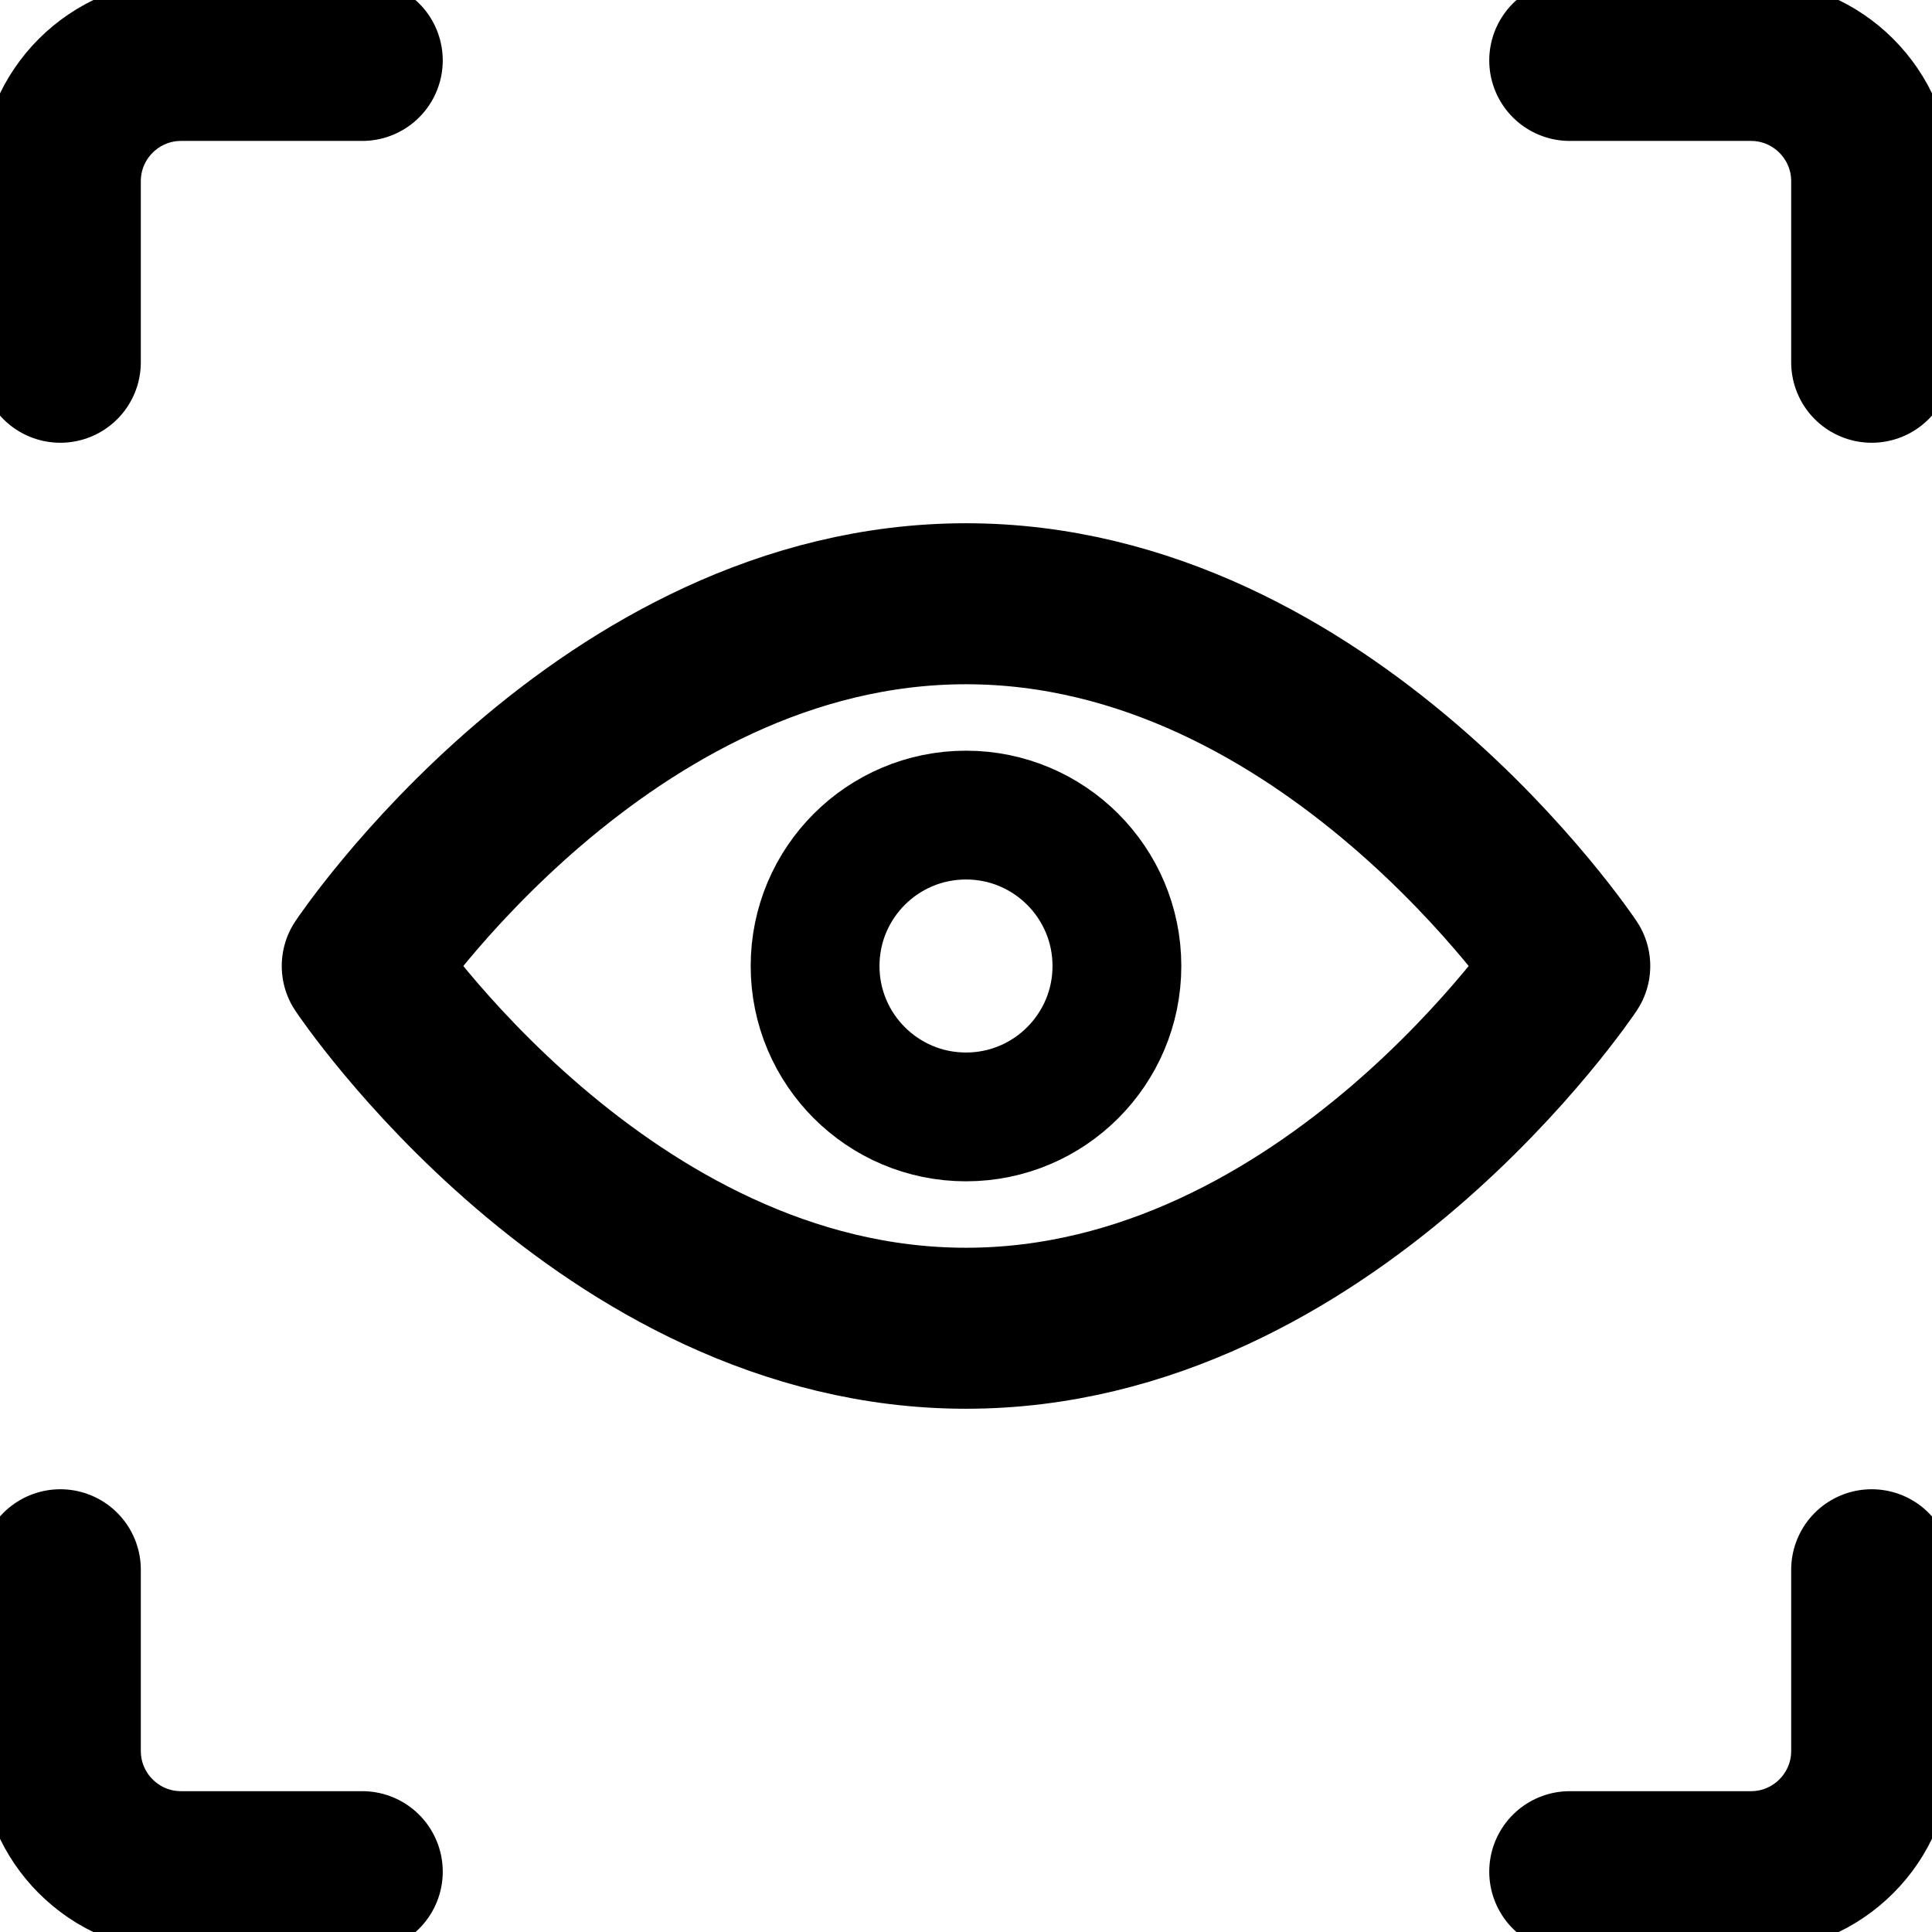 <svg width="18" height="18" viewBox="0 0 18 18" xmlns="http://www.w3.org/2000/svg">
  <g stroke="currentColor" fill="none" fill-rule="evenodd">
    <path d="M3.375 9S5.625 5.625 9 5.625 14.625 9 14.625 9 12.375 12.375 9 12.375 3.375 9 3.375 9z" stroke-width="1.5" stroke-linecap="round" stroke-linejoin="round"/>
    <circle stroke-width="1.2" cx="9" cy="9" r="1.406"/>
    <path d="M.562 3.375V1.688c0-.621.504-1.125 1.125-1.125H3.375M17.438 3.375V1.688c0-.621-.504-1.125-1.125-1.125H14.625M.562 14.625v1.688c0 .621.504 1.125 1.125 1.125H3.375M17.438 14.625v1.688c0 .621-.504 1.125-1.125 1.125H14.625" stroke-width="1.5" stroke-linecap="round" stroke-linejoin="round"/>
  </g>
</svg>

